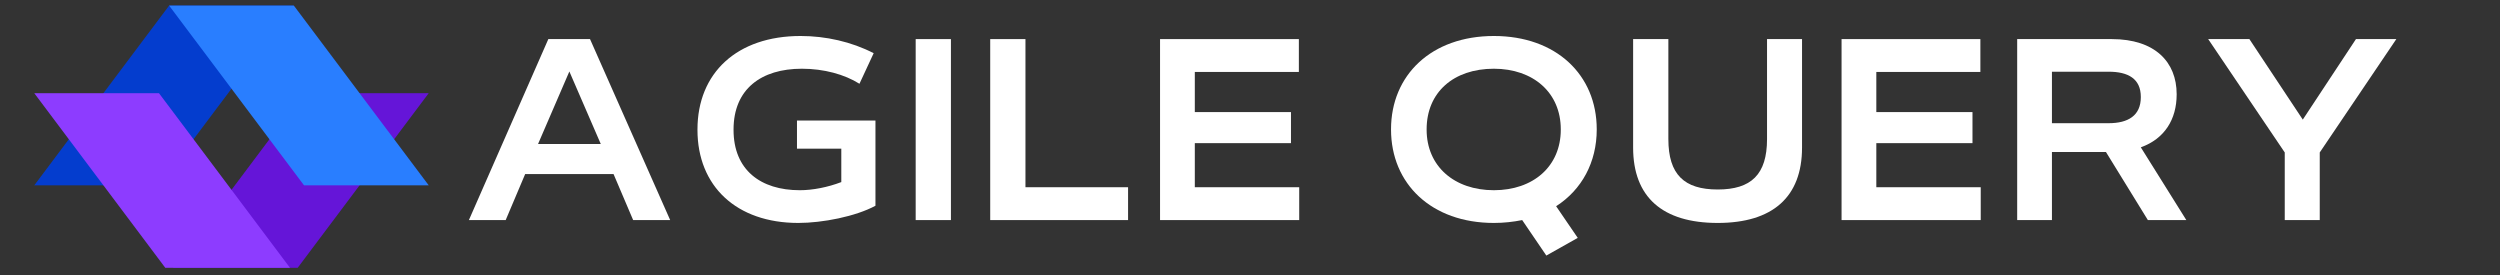 <svg xmlns="http://www.w3.org/2000/svg" xmlns:xlink="http://www.w3.org/1999/xlink" width="436" zoomAndPan="magnify"
    viewBox="0 0 327 36" height="48" preserveAspectRatio="xMidYMid meet" version="1.0">
    <rect x="0" y="0" width="327" height="36" fill="#333333" stroke="none"/>
    <defs>
        <g />
        <clipPath id="77335e3d2e">
            <path d="M 4.418 0.73 L 39 0.73 L 39 25 L 4.418 25 Z M 4.418 0.73 "
                clip-rule="nonzero" />
        </clipPath>
        <clipPath id="03efba2a96">
            <path
                d="M 22.094 12.16 L 56.074 12.16 L 56.074 35.027 L 22.094 35.027 Z M 22.094 12.16 "
                clip-rule="nonzero" />
        </clipPath>
        <clipPath id="282df30468">
            <path
                d="M 4.484 12.16 L 38.465 12.16 L 38.465 35.027 L 4.484 35.027 Z M 4.484 12.16 "
                clip-rule="nonzero" />
        </clipPath>
        <clipPath id="bd399b186f">
            <path d="M 22 0.73 L 56.23 0.73 L 56.23 25 L 22 25 Z M 22 0.73 " clip-rule="nonzero" />
        </clipPath>
    </defs>
    <g clip-path="url(#77335e3d2e)">
        <path fill="#043dce"
            d="M 31.621 0.73 L 22.121 0.73 L 4.484 24.238 L 20.797 24.238 L 38.434 0.73 L 31.621 0.73 "
            fill-opacity="1" fill-rule="nonzero" />
    </g>
    <g clip-path="url(#03efba2a96)">
        <path fill="#6515d8"
            d="M 49.262 12.191 L 39.762 12.191 L 22.121 35.699 L 38.434 35.699 L 56.074 12.191 L 49.262 12.191 "
            fill-opacity="1" fill-rule="nonzero" />
    </g>
    <g clip-path="url(#282df30468)">
        <path fill="#8d3cff"
            d="M 20.797 12.191 L 4.484 12.191 L 22.121 35.699 L 38.434 35.699 L 20.797 12.191 "
            fill-opacity="1" fill-rule="nonzero" />
    </g>
    <g clip-path="url(#bd399b186f)">
        <path fill="#297eff"
            d="M 38.434 0.73 L 22.121 0.73 L 39.762 24.238 L 56.074 24.238 L 38.434 0.73 "
            fill-opacity="1" fill-rule="nonzero" />
    </g>
    <g fill="#FFF" fill-opacity="1">
        <g transform="translate(60.925, 28.786)">
            <g>
                <path
                    d="M 26.734 0 L 16.25 -23.672 L 10.797 -23.672 L 0.406 0 L 5.219 0 L 7.766 -6.016 L 19.328 -6.016 L 21.891 0 Z M 17.656 -9.953 L 9.453 -9.953 L 13.547 -19.438 Z M 17.656 -9.953 " />
            </g>
        </g>
    </g>
    <g fill="#FFF" fill-opacity="1">
        <g transform="translate(90.026, 28.786)">
            <g>
                <path
                    d="M 14.219 -9.344 L 20.016 -9.344 L 20.016 -4.969 C 18.266 -4.297 16.281 -3.906 14.594 -3.906 C 9.453 -3.906 5.922 -6.562 5.922 -11.797 L 5.922 -11.844 C 5.922 -17.141 9.547 -19.797 14.859 -19.797 C 17.719 -19.797 20.438 -19.062 22.391 -17.828 L 24.25 -21.828 C 21.344 -23.328 17.984 -24.078 14.688 -24.078 C 6.391 -24.078 1.203 -19.266 1.203 -11.844 L 1.203 -11.797 C 1.203 -4.438 6.297 0.375 14.391 0.375 C 17.547 0.375 21.891 -0.469 24.484 -1.875 L 24.484 -13.016 L 14.219 -13.016 Z M 14.219 -9.344 " />
            </g>
        </g>
    </g>
    <g fill="#FFF" fill-opacity="1">
        <g transform="translate(118.193, 28.786)">
            <g>
                <path d="M 6.188 0 L 6.188 -23.672 L 1.578 -23.672 L 1.578 0 Z M 6.188 0 " />
            </g>
        </g>
    </g>
    <g fill="#FFF" fill-opacity="1">
        <g transform="translate(127.942, 28.786)">
            <g>
                <path
                    d="M 19.609 0 L 19.609 -4.297 L 6.188 -4.297 L 6.188 -23.672 L 1.578 -23.672 L 1.578 0 Z M 19.609 0 " />
            </g>
        </g>
    </g>
    <g fill="#FFF" fill-opacity="1">
        <g transform="translate(150.125, 28.786)">
            <g>
                <path
                    d="M 19.812 0 L 19.812 -4.297 L 6.156 -4.297 L 6.156 -10.062 L 18.734 -10.062 L 18.734 -14.125 L 6.156 -14.125 L 6.156 -19.375 L 19.766 -19.375 L 19.766 -23.672 L 1.609 -23.672 L 1.609 0 Z M 19.812 0 " />
            </g>
        </g>
    </g>
    <g fill="#FFF" fill-opacity="1">
        <g transform="translate(173.096, 28.786)">
            <g />
        </g>
    </g>
    <g fill="#FFF" fill-opacity="1">
        <g transform="translate(180.744, 28.786)">
            <g>
                <path
                    d="M 28.109 -11.875 C 28.109 -18.969 22.828 -24.078 14.656 -24.078 C 6.484 -24.078 1.203 -18.969 1.203 -11.875 L 1.203 -11.844 C 1.203 -4.75 6.484 0.375 14.656 0.375 C 15.969 0.375 17.188 0.234 18.359 0 L 21.516 4.641 L 25.625 2.328 L 22.797 -1.812 C 26.156 -3.969 28.109 -7.562 28.109 -11.844 Z M 23.406 -11.828 C 23.406 -7.031 19.812 -3.906 14.656 -3.906 C 9.484 -3.906 5.859 -7.031 5.859 -11.828 L 5.859 -11.875 C 5.859 -16.719 9.391 -19.797 14.656 -19.797 C 19.797 -19.797 23.406 -16.672 23.406 -11.875 Z M 23.406 -11.828 " />
            </g>
        </g>
    </g>
    <g fill="#FFF" fill-opacity="1">
        <g transform="translate(212.034, 28.786)">
            <g>
                <path
                    d="M 12.641 0.375 C 19.812 0.375 23.672 -3 23.672 -9.484 L 23.672 -23.672 L 19.094 -23.672 L 19.094 -10.594 C 19.094 -5.953 17.016 -4 12.641 -4 C 8.266 -4 6.188 -5.953 6.188 -10.594 L 6.188 -23.672 L 1.578 -23.672 L 1.578 -9.484 C 1.578 -3 5.422 0.375 12.641 0.375 Z M 12.641 0.375 " />
            </g>
        </g>
    </g>
    <g fill="#FFF" fill-opacity="1">
        <g transform="translate(239.267, 28.786)">
            <g>
                <path
                    d="M 19.812 0 L 19.812 -4.297 L 6.156 -4.297 L 6.156 -10.062 L 18.734 -10.062 L 18.734 -14.125 L 6.156 -14.125 L 6.156 -19.375 L 19.766 -19.375 L 19.766 -23.672 L 1.609 -23.672 L 1.609 0 Z M 19.812 0 " />
            </g>
        </g>
    </g>
    <g fill="#FFF" fill-opacity="1">
        <g transform="translate(262.238, 28.786)">
            <g>
                <path
                    d="M 17.781 -9.516 C 20.875 -10.625 22.469 -13.156 22.469 -16.438 L 22.469 -16.469 C 22.469 -20.672 19.641 -23.672 13.984 -23.672 L 1.609 -23.672 L 1.609 0 L 6.156 0 L 6.156 -8.906 L 13.219 -8.906 L 18.703 0 L 23.734 0 Z M 13.578 -19.406 C 16.109 -19.406 17.781 -18.5 17.781 -16.109 L 17.781 -16.078 C 17.781 -13.656 16.109 -12.672 13.578 -12.672 L 6.156 -12.672 L 6.156 -19.406 Z M 13.578 -19.406 " />
            </g>
        </g>
    </g>
    <g fill="#FFF" fill-opacity="1">
        <g transform="translate(288.361, 28.786)">
            <g>
                <path
                    d="M 12.844 -13.141 L 5.859 -23.672 L 0.469 -23.672 L 10.484 -8.844 L 10.484 0 L 15.062 0 L 15.062 -8.844 L 25.078 -23.672 L 19.797 -23.672 Z M 12.844 -13.141 " />
            </g>
        </g>
    </g>
</svg>